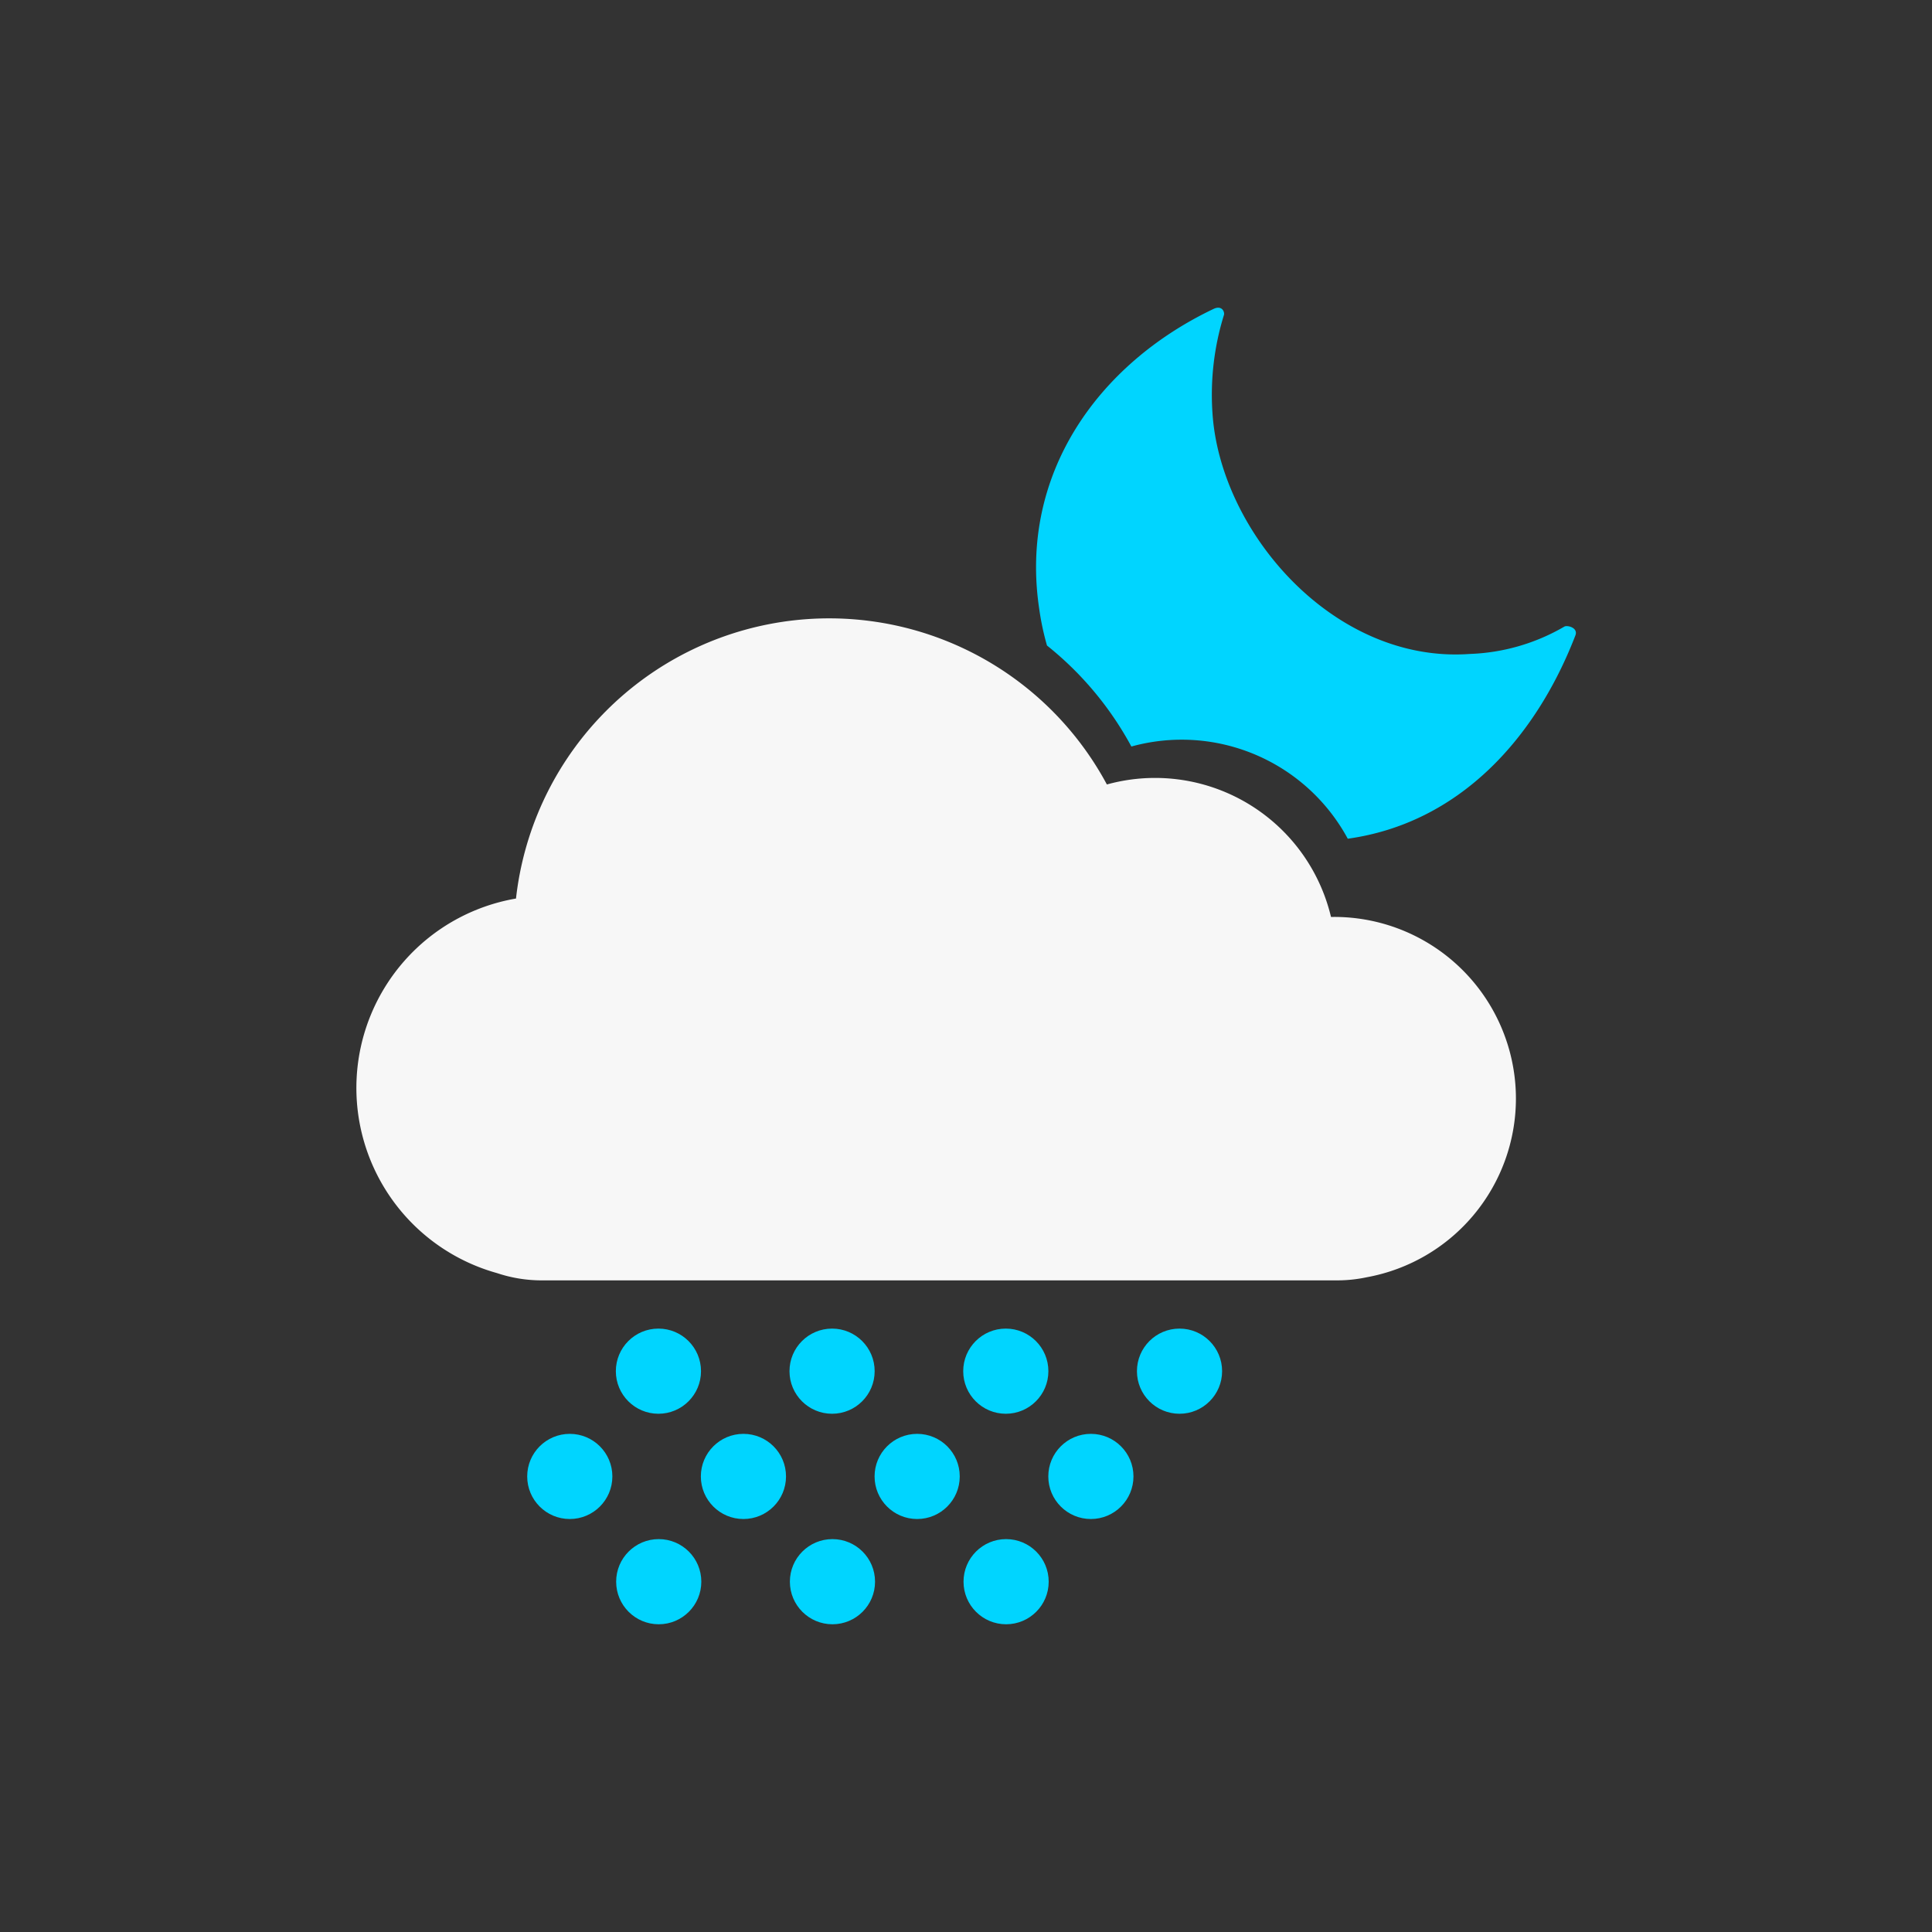 <svg id="Layer_1" data-name="Layer 1" xmlns="http://www.w3.org/2000/svg" viewBox="0 0 250 250"><rect x="0" y="0" width="250" height="250" fill="#333333" stroke="none"/><defs><style>.cls-1{fill:#00d5ff;}.cls-2{fill:#f7f7f7;}</style></defs><path class="cls-1" d="M202.43,81.08a26.08,26.08,0,0,1-12.22,3.54c-17.61,1.28-32.35-15.8-33.32-31.22a34.82,34.82,0,0,1,1.49-12.65c.11-.36-.24-1.31-1.36-.77-14.9,7.1-25.18,21.36-22.54,38.85a34.78,34.78,0,0,0,1,4.7A42.66,42.66,0,0,1,146.4,96.6a24.42,24.42,0,0,1,28,11.93c14.34-2,24.27-12.87,29.46-26.32C204.23,81.21,202.8,80.87,202.43,81.08Z"/><path class="cls-2" d="M196.16,142.17a23.52,23.52,0,0,0-23.53-23.52l-.4,0a23.4,23.4,0,0,0-29-17.14,40.78,40.78,0,0,0-76.46,14.76,24.87,24.87,0,0,0-2.45,48.47,18.24,18.24,0,0,0,5.75.94h103a18.47,18.47,0,0,0,3.82-.41A23.52,23.52,0,0,0,196.16,142.17Z"/><circle class="cls-1" cx="85.2" cy="177.43" r="5.51"/><circle class="cls-1" cx="107.67" cy="177.43" r="5.51"/><circle class="cls-1" cx="130.15" cy="177.43" r="5.51"/><circle class="cls-1" cx="152.63" cy="177.43" r="5.51"/><circle class="cls-1" cx="73.73" cy="191.05" r="5.51"/><circle class="cls-1" cx="96.2" cy="191.05" r="5.51"/><circle class="cls-1" cx="118.68" cy="191.05" r="5.51"/><circle class="cls-1" cx="141.16" cy="191.05" r="5.51"/><circle class="cls-1" cx="85.24" cy="204.67" r="5.51"/><circle class="cls-1" cx="107.72" cy="204.67" r="5.51"/><circle class="cls-1" cx="130.19" cy="204.67" r="5.51"/></svg>